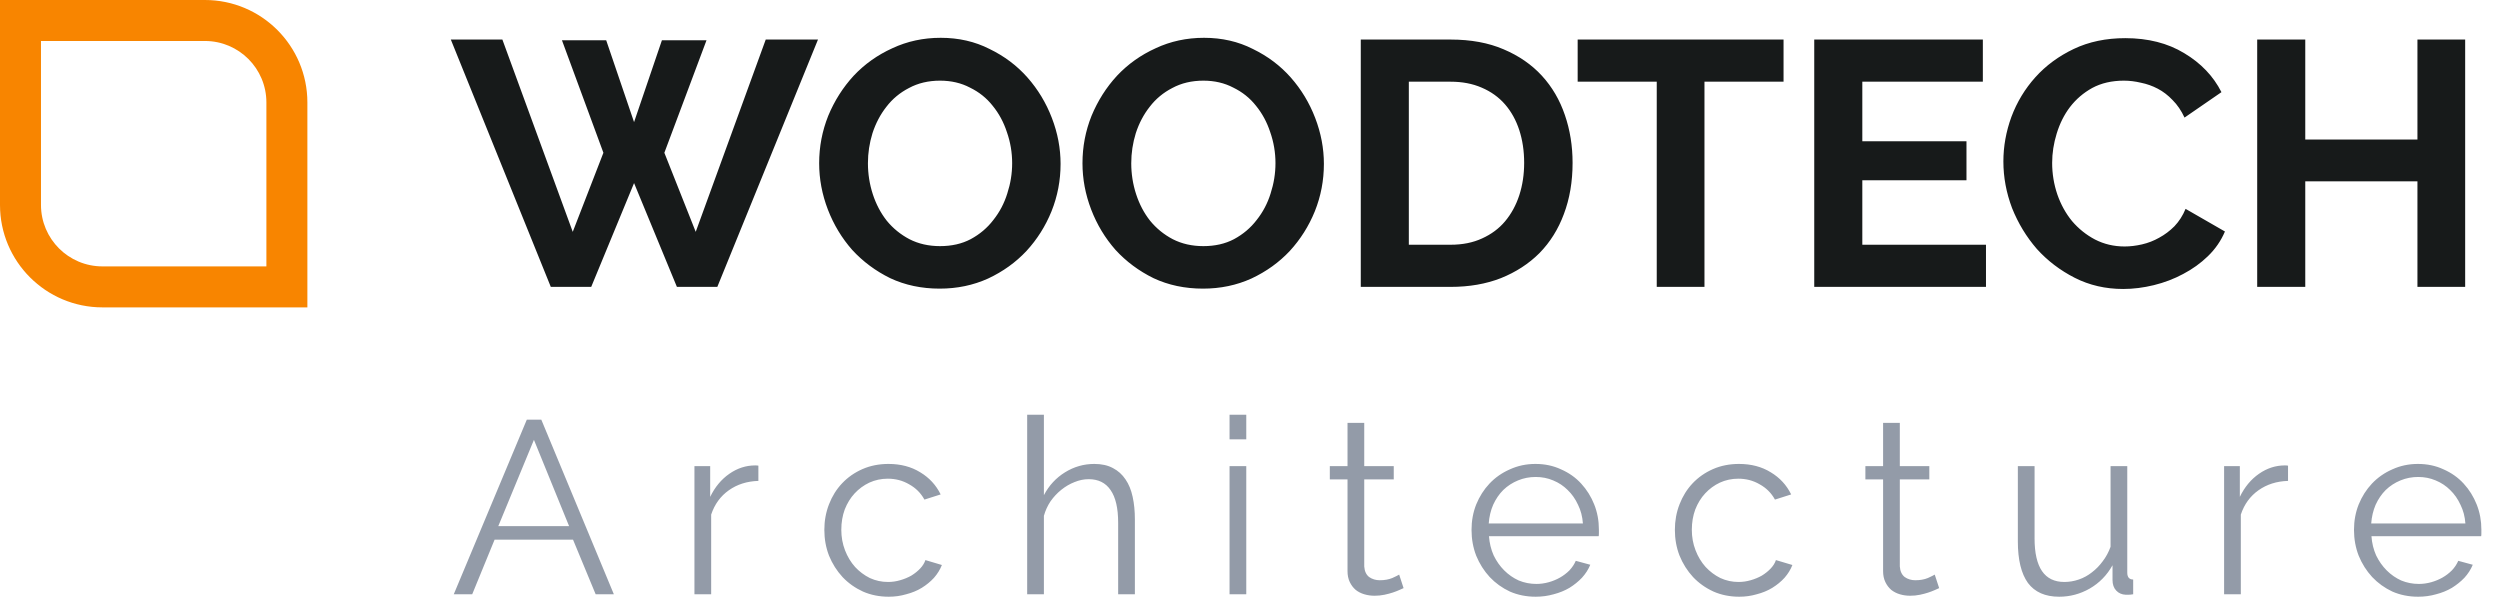 <svg width="122" height="30" viewBox="0 0 122 30" fill="none" xmlns="http://www.w3.org/2000/svg">
<path fill-rule="evenodd" clip-rule="evenodd" d="M10 0H0V10C0 12.761 2.239 15 5 15H15V5C15 2.239 12.761 0 10 0ZM10 2H2V10C2 11.657 3.343 13 5 13H13V5C13 3.343 11.657 2 10 2Z" fill="#F88500"/>
<path d="M27.423 1.964H29.582L30.942 5.959L32.302 1.964H34.478L32.421 7.455L33.951 11.314L37.368 1.93H39.918L35.005 14H33.033L30.942 8.934L28.851 14H26.879L22 1.93H24.516L27.95 11.314L29.446 7.455L27.423 1.964ZM45.857 14.085C44.973 14.085 44.169 13.915 43.443 13.575C42.729 13.224 42.112 12.765 41.59 12.198C41.08 11.62 40.684 10.963 40.4 10.226C40.117 9.489 39.975 8.736 39.975 7.965C39.975 7.16 40.123 6.39 40.417 5.653C40.723 4.916 41.137 4.265 41.658 3.698C42.191 3.131 42.82 2.684 43.545 2.355C44.271 2.015 45.058 1.845 45.908 1.845C46.781 1.845 47.574 2.026 48.288 2.389C49.014 2.74 49.631 3.205 50.141 3.783C50.651 4.361 51.048 5.018 51.331 5.755C51.615 6.492 51.756 7.24 51.756 7.999C51.756 8.804 51.609 9.574 51.314 10.311C51.02 11.036 50.612 11.682 50.09 12.249C49.569 12.804 48.946 13.252 48.22 13.592C47.495 13.921 46.707 14.085 45.857 14.085ZM42.355 7.965C42.355 8.486 42.435 8.991 42.593 9.478C42.752 9.965 42.979 10.396 43.273 10.77C43.579 11.144 43.948 11.444 44.378 11.671C44.82 11.898 45.319 12.011 45.874 12.011C46.441 12.011 46.94 11.898 47.37 11.671C47.812 11.433 48.181 11.121 48.475 10.736C48.781 10.351 49.008 9.92 49.155 9.444C49.314 8.957 49.393 8.464 49.393 7.965C49.393 7.444 49.308 6.939 49.138 6.452C48.98 5.965 48.747 5.534 48.441 5.16C48.147 4.786 47.778 4.491 47.336 4.276C46.906 4.049 46.418 3.936 45.874 3.936C45.308 3.936 44.803 4.055 44.361 4.293C43.919 4.52 43.551 4.826 43.256 5.211C42.962 5.585 42.735 6.016 42.576 6.503C42.429 6.979 42.355 7.466 42.355 7.965ZM58.707 14.085C57.823 14.085 57.018 13.915 56.293 13.575C55.579 13.224 54.961 12.765 54.44 12.198C53.93 11.62 53.533 10.963 53.25 10.226C52.967 9.489 52.825 8.736 52.825 7.965C52.825 7.16 52.972 6.39 53.267 5.653C53.573 4.916 53.986 4.265 54.508 3.698C55.041 3.131 55.669 2.684 56.395 2.355C57.12 2.015 57.908 1.845 58.758 1.845C59.63 1.845 60.424 2.026 61.138 2.389C61.863 2.74 62.481 3.205 62.991 3.783C63.501 4.361 63.898 5.018 64.181 5.755C64.464 6.492 64.606 7.24 64.606 7.999C64.606 8.804 64.459 9.574 64.164 10.311C63.869 11.036 63.461 11.682 62.94 12.249C62.419 12.804 61.795 13.252 61.07 13.592C60.344 13.921 59.557 14.085 58.707 14.085ZM55.205 7.965C55.205 8.486 55.284 8.991 55.443 9.478C55.602 9.965 55.828 10.396 56.123 10.77C56.429 11.144 56.797 11.444 57.228 11.671C57.67 11.898 58.169 12.011 58.724 12.011C59.291 12.011 59.789 11.898 60.22 11.671C60.662 11.433 61.03 11.121 61.325 10.736C61.631 10.351 61.858 9.92 62.005 9.444C62.163 8.957 62.243 8.464 62.243 7.965C62.243 7.444 62.158 6.939 61.988 6.452C61.829 5.965 61.597 5.534 61.291 5.16C60.996 4.786 60.628 4.491 60.186 4.276C59.755 4.049 59.268 3.936 58.724 3.936C58.157 3.936 57.653 4.055 57.211 4.293C56.769 4.52 56.401 4.826 56.106 5.211C55.811 5.585 55.584 6.016 55.426 6.503C55.279 6.979 55.205 7.466 55.205 7.965ZM66.406 14V1.93H70.791C71.778 1.93 72.639 2.089 73.376 2.406C74.124 2.723 74.747 3.154 75.246 3.698C75.744 4.242 76.118 4.882 76.368 5.619C76.617 6.344 76.742 7.121 76.742 7.948C76.742 8.866 76.6 9.699 76.317 10.447C76.044 11.184 75.648 11.818 75.126 12.351C74.605 12.872 73.976 13.28 73.24 13.575C72.514 13.858 71.698 14 70.791 14H66.406ZM74.379 7.948C74.379 7.37 74.299 6.837 74.141 6.35C73.982 5.863 73.749 5.443 73.444 5.092C73.138 4.741 72.758 4.469 72.305 4.276C71.862 4.083 71.358 3.987 70.791 3.987H68.751V11.943H70.791C71.37 11.943 71.879 11.841 72.322 11.637C72.775 11.433 73.149 11.155 73.444 10.804C73.749 10.441 73.982 10.016 74.141 9.529C74.299 9.042 74.379 8.515 74.379 7.948ZM87.037 3.987H83.178V14H80.849V3.987H76.99V1.93H87.037V3.987ZM96.916 11.943V14H88.535V1.93H96.763V3.987H90.881V6.894H95.964V8.798H90.881V11.943H96.916ZM97.765 7.88C97.765 7.143 97.896 6.418 98.156 5.704C98.428 4.979 98.819 4.333 99.329 3.766C99.839 3.199 100.463 2.74 101.199 2.389C101.936 2.038 102.775 1.862 103.715 1.862C104.826 1.862 105.784 2.106 106.588 2.593C107.404 3.08 108.011 3.715 108.407 4.497L106.605 5.738C106.447 5.398 106.254 5.115 106.027 4.888C105.801 4.65 105.557 4.463 105.296 4.327C105.036 4.191 104.764 4.095 104.48 4.038C104.197 3.97 103.919 3.936 103.647 3.936C103.058 3.936 102.542 4.055 102.1 4.293C101.67 4.531 101.307 4.843 101.012 5.228C100.729 5.602 100.514 6.033 100.366 6.52C100.219 6.996 100.145 7.472 100.145 7.948C100.145 8.481 100.23 8.996 100.4 9.495C100.57 9.982 100.808 10.413 101.114 10.787C101.432 11.161 101.806 11.461 102.236 11.688C102.678 11.915 103.16 12.028 103.681 12.028C103.953 12.028 104.237 11.994 104.531 11.926C104.826 11.858 105.104 11.75 105.364 11.603C105.636 11.456 105.886 11.269 106.112 11.042C106.339 10.804 106.52 10.521 106.656 10.192L108.577 11.297C108.385 11.75 108.107 12.153 107.744 12.504C107.393 12.844 106.991 13.133 106.537 13.371C106.095 13.609 105.619 13.79 105.109 13.915C104.599 14.04 104.101 14.102 103.613 14.102C102.752 14.102 101.964 13.921 101.25 13.558C100.536 13.195 99.919 12.725 99.397 12.147C98.887 11.558 98.485 10.895 98.19 10.158C97.907 9.41 97.765 8.651 97.765 7.88ZM120.3 1.93V14H117.971V8.849H112.497V14H110.151V1.93H112.497V6.809H117.971V1.93H120.3Z" fill="#171A1A"/>
<path opacity="0.75" d="M25.708 20.48H26.416L29.956 29H29.068L27.964 26.336H24.136L23.044 29H22.144L25.708 20.48ZM27.772 25.676L26.056 21.464L24.316 25.676H27.772ZM37.009 23.468C36.457 23.484 35.977 23.636 35.569 23.924C35.161 24.212 34.873 24.608 34.705 25.112V29H33.889V22.748H34.657V24.248C34.889 23.768 35.201 23.392 35.593 23.12C35.985 22.848 36.405 22.712 36.853 22.712C36.917 22.712 36.969 22.716 37.009 22.724V23.468ZM40.228 25.856C40.228 25.416 40.304 25 40.456 24.608C40.608 24.216 40.82 23.876 41.092 23.588C41.372 23.292 41.704 23.06 42.088 22.892C42.472 22.724 42.896 22.64 43.36 22.64C43.952 22.64 44.468 22.776 44.908 23.048C45.348 23.312 45.68 23.672 45.904 24.128L45.112 24.38C44.936 24.06 44.688 23.812 44.368 23.636C44.056 23.452 43.708 23.36 43.324 23.36C43.004 23.36 42.704 23.424 42.424 23.552C42.152 23.68 41.912 23.856 41.704 24.08C41.504 24.296 41.344 24.556 41.224 24.86C41.112 25.164 41.056 25.496 41.056 25.856C41.056 26.208 41.116 26.54 41.236 26.852C41.356 27.164 41.52 27.436 41.728 27.668C41.936 27.892 42.176 28.072 42.448 28.208C42.728 28.336 43.024 28.4 43.336 28.4C43.536 28.4 43.732 28.372 43.924 28.316C44.124 28.26 44.308 28.184 44.476 28.088C44.644 27.984 44.788 27.868 44.908 27.74C45.028 27.612 45.112 27.476 45.16 27.332L45.964 27.572C45.876 27.796 45.748 28.004 45.58 28.196C45.412 28.38 45.212 28.544 44.98 28.688C44.756 28.824 44.504 28.928 44.224 29C43.952 29.08 43.668 29.12 43.372 29.12C42.916 29.12 42.496 29.036 42.112 28.868C41.728 28.692 41.396 28.456 41.116 28.16C40.836 27.856 40.616 27.508 40.456 27.116C40.304 26.724 40.228 26.304 40.228 25.856ZM55.382 29H54.566V25.508C54.566 24.796 54.442 24.264 54.194 23.912C53.954 23.56 53.598 23.384 53.126 23.384C52.894 23.384 52.662 23.432 52.43 23.528C52.206 23.616 51.994 23.74 51.794 23.9C51.594 24.06 51.418 24.248 51.266 24.464C51.122 24.68 51.014 24.916 50.942 25.172V29H50.126V20.24H50.942V24.164C51.19 23.692 51.534 23.32 51.974 23.048C52.414 22.776 52.89 22.64 53.402 22.64C53.762 22.64 54.066 22.708 54.314 22.844C54.562 22.972 54.766 23.156 54.926 23.396C55.086 23.628 55.202 23.912 55.274 24.248C55.346 24.576 55.382 24.94 55.382 25.34V29ZM60.002 29V22.748H60.818V29H60.002ZM60.002 21.44V20.24H60.818V21.44H60.002ZM68.495 28.7C68.447 28.724 68.375 28.756 68.279 28.796C68.191 28.836 68.087 28.876 67.967 28.916C67.847 28.956 67.711 28.992 67.559 29.024C67.407 29.056 67.247 29.072 67.079 29.072C66.903 29.072 66.735 29.048 66.575 29C66.415 28.952 66.275 28.88 66.155 28.784C66.035 28.68 65.939 28.552 65.867 28.4C65.795 28.248 65.759 28.072 65.759 27.872V23.396H64.895V22.748H65.759V20.636H66.575V22.748H68.015V23.396H66.575V27.644C66.591 27.876 66.671 28.048 66.815 28.16C66.967 28.264 67.139 28.316 67.331 28.316C67.563 28.316 67.767 28.28 67.943 28.208C68.119 28.128 68.231 28.072 68.279 28.04L68.495 28.7ZM74.942 29.12C74.487 29.12 74.067 29.036 73.683 28.868C73.306 28.692 72.978 28.456 72.698 28.16C72.418 27.856 72.198 27.508 72.038 27.116C71.886 26.724 71.811 26.304 71.811 25.856C71.811 25.416 71.886 25.004 72.038 24.62C72.198 24.228 72.415 23.888 72.686 23.6C72.966 23.304 73.299 23.072 73.683 22.904C74.067 22.728 74.483 22.64 74.93 22.64C75.386 22.64 75.802 22.728 76.178 22.904C76.562 23.072 76.891 23.304 77.162 23.6C77.434 23.896 77.647 24.236 77.799 24.62C77.951 25.004 78.026 25.412 78.026 25.844C78.026 25.908 78.026 25.972 78.026 26.036C78.026 26.1 78.022 26.144 78.014 26.168H72.662C72.686 26.504 72.763 26.816 72.891 27.104C73.026 27.384 73.198 27.628 73.406 27.836C73.615 28.044 73.85 28.208 74.115 28.328C74.386 28.44 74.674 28.496 74.978 28.496C75.178 28.496 75.379 28.468 75.579 28.412C75.778 28.356 75.963 28.28 76.13 28.184C76.299 28.088 76.451 27.972 76.587 27.836C76.722 27.692 76.826 27.536 76.898 27.368L77.606 27.56C77.51 27.792 77.374 28.004 77.198 28.196C77.022 28.38 76.819 28.544 76.587 28.688C76.355 28.824 76.099 28.928 75.819 29C75.538 29.08 75.246 29.12 74.942 29.12ZM77.246 25.544C77.222 25.208 77.142 24.904 77.007 24.632C76.879 24.352 76.71 24.112 76.502 23.912C76.302 23.712 76.067 23.556 75.794 23.444C75.531 23.332 75.246 23.276 74.942 23.276C74.638 23.276 74.35 23.332 74.079 23.444C73.806 23.556 73.567 23.712 73.359 23.912C73.159 24.112 72.995 24.352 72.867 24.632C72.746 24.912 72.674 25.216 72.65 25.544H77.246ZM81.734 25.856C81.734 25.416 81.809 25 81.962 24.608C82.114 24.216 82.326 23.876 82.597 23.588C82.877 23.292 83.21 23.06 83.594 22.892C83.978 22.724 84.401 22.64 84.865 22.64C85.457 22.64 85.974 22.776 86.413 23.048C86.853 23.312 87.186 23.672 87.409 24.128L86.618 24.38C86.442 24.06 86.194 23.812 85.874 23.636C85.561 23.452 85.213 23.36 84.829 23.36C84.51 23.36 84.21 23.424 83.93 23.552C83.657 23.68 83.418 23.856 83.21 24.08C83.01 24.296 82.85 24.556 82.73 24.86C82.618 25.164 82.561 25.496 82.561 25.856C82.561 26.208 82.621 26.54 82.742 26.852C82.862 27.164 83.025 27.436 83.234 27.668C83.442 27.892 83.681 28.072 83.954 28.208C84.234 28.336 84.529 28.4 84.841 28.4C85.041 28.4 85.237 28.372 85.43 28.316C85.629 28.26 85.814 28.184 85.981 28.088C86.15 27.984 86.293 27.868 86.413 27.74C86.534 27.612 86.618 27.476 86.665 27.332L87.469 27.572C87.382 27.796 87.254 28.004 87.085 28.196C86.918 28.38 86.718 28.544 86.486 28.688C86.261 28.824 86.01 28.928 85.73 29C85.457 29.08 85.174 29.12 84.877 29.12C84.421 29.12 84.001 29.036 83.618 28.868C83.234 28.692 82.901 28.456 82.621 28.16C82.341 27.856 82.121 27.508 81.962 27.116C81.809 26.724 81.734 26.304 81.734 25.856ZM94.631 28.7C94.583 28.724 94.511 28.756 94.415 28.796C94.327 28.836 94.223 28.876 94.103 28.916C93.983 28.956 93.847 28.992 93.695 29.024C93.543 29.056 93.383 29.072 93.215 29.072C93.039 29.072 92.871 29.048 92.711 29C92.551 28.952 92.411 28.88 92.291 28.784C92.171 28.68 92.075 28.552 92.003 28.4C91.931 28.248 91.895 28.072 91.895 27.872V23.396H91.031V22.748H91.895V20.636H92.711V22.748H94.151V23.396H92.711V27.644C92.727 27.876 92.807 28.048 92.951 28.16C93.103 28.264 93.275 28.316 93.467 28.316C93.699 28.316 93.903 28.28 94.079 28.208C94.255 28.128 94.367 28.072 94.415 28.04L94.631 28.7ZM100.487 29.12C99.807 29.12 99.299 28.896 98.963 28.448C98.635 27.992 98.471 27.316 98.471 26.42V22.748H99.287V26.276C99.287 27.692 99.771 28.4 100.739 28.4C100.979 28.4 101.215 28.36 101.447 28.28C101.679 28.2 101.891 28.084 102.083 27.932C102.283 27.78 102.459 27.6 102.611 27.392C102.771 27.184 102.899 26.948 102.995 26.684V22.748H103.811V27.944C103.811 28.168 103.907 28.28 104.099 28.28V29C104.003 29.016 103.923 29.024 103.859 29.024C103.803 29.024 103.763 29.024 103.739 29.024C103.547 29.016 103.391 28.948 103.271 28.82C103.151 28.692 103.091 28.52 103.091 28.304V27.584C102.819 28.072 102.447 28.452 101.975 28.724C101.511 28.988 101.015 29.12 100.487 29.12ZM111.656 23.468C111.104 23.484 110.624 23.636 110.216 23.924C109.808 24.212 109.52 24.608 109.352 25.112V29H108.536V22.748H109.304V24.248C109.536 23.768 109.848 23.392 110.24 23.12C110.632 22.848 111.052 22.712 111.5 22.712C111.564 22.712 111.616 22.716 111.656 22.724V23.468ZM118.007 29.12C117.551 29.12 117.131 29.036 116.747 28.868C116.371 28.692 116.043 28.456 115.763 28.16C115.483 27.856 115.263 27.508 115.103 27.116C114.951 26.724 114.875 26.304 114.875 25.856C114.875 25.416 114.951 25.004 115.103 24.62C115.263 24.228 115.479 23.888 115.751 23.6C116.031 23.304 116.363 23.072 116.747 22.904C117.131 22.728 117.547 22.64 117.995 22.64C118.451 22.64 118.867 22.728 119.243 22.904C119.627 23.072 119.955 23.304 120.227 23.6C120.499 23.896 120.711 24.236 120.863 24.62C121.015 25.004 121.091 25.412 121.091 25.844C121.091 25.908 121.091 25.972 121.091 26.036C121.091 26.1 121.087 26.144 121.079 26.168H115.727C115.751 26.504 115.827 26.816 115.955 27.104C116.091 27.384 116.263 27.628 116.471 27.836C116.679 28.044 116.915 28.208 117.179 28.328C117.451 28.44 117.739 28.496 118.043 28.496C118.243 28.496 118.443 28.468 118.643 28.412C118.843 28.356 119.027 28.28 119.195 28.184C119.363 28.088 119.515 27.972 119.651 27.836C119.787 27.692 119.891 27.536 119.963 27.368L120.671 27.56C120.575 27.792 120.439 28.004 120.263 28.196C120.087 28.38 119.883 28.544 119.651 28.688C119.419 28.824 119.163 28.928 118.883 29C118.603 29.08 118.311 29.12 118.007 29.12ZM120.311 25.544C120.287 25.208 120.207 24.904 120.071 24.632C119.943 24.352 119.775 24.112 119.567 23.912C119.367 23.712 119.131 23.556 118.859 23.444C118.595 23.332 118.311 23.276 118.007 23.276C117.703 23.276 117.415 23.332 117.143 23.444C116.871 23.556 116.631 23.712 116.423 23.912C116.223 24.112 116.059 24.352 115.931 24.632C115.811 24.912 115.739 25.216 115.715 25.544H120.311Z" fill="#6F7A8B"/>
</svg>
